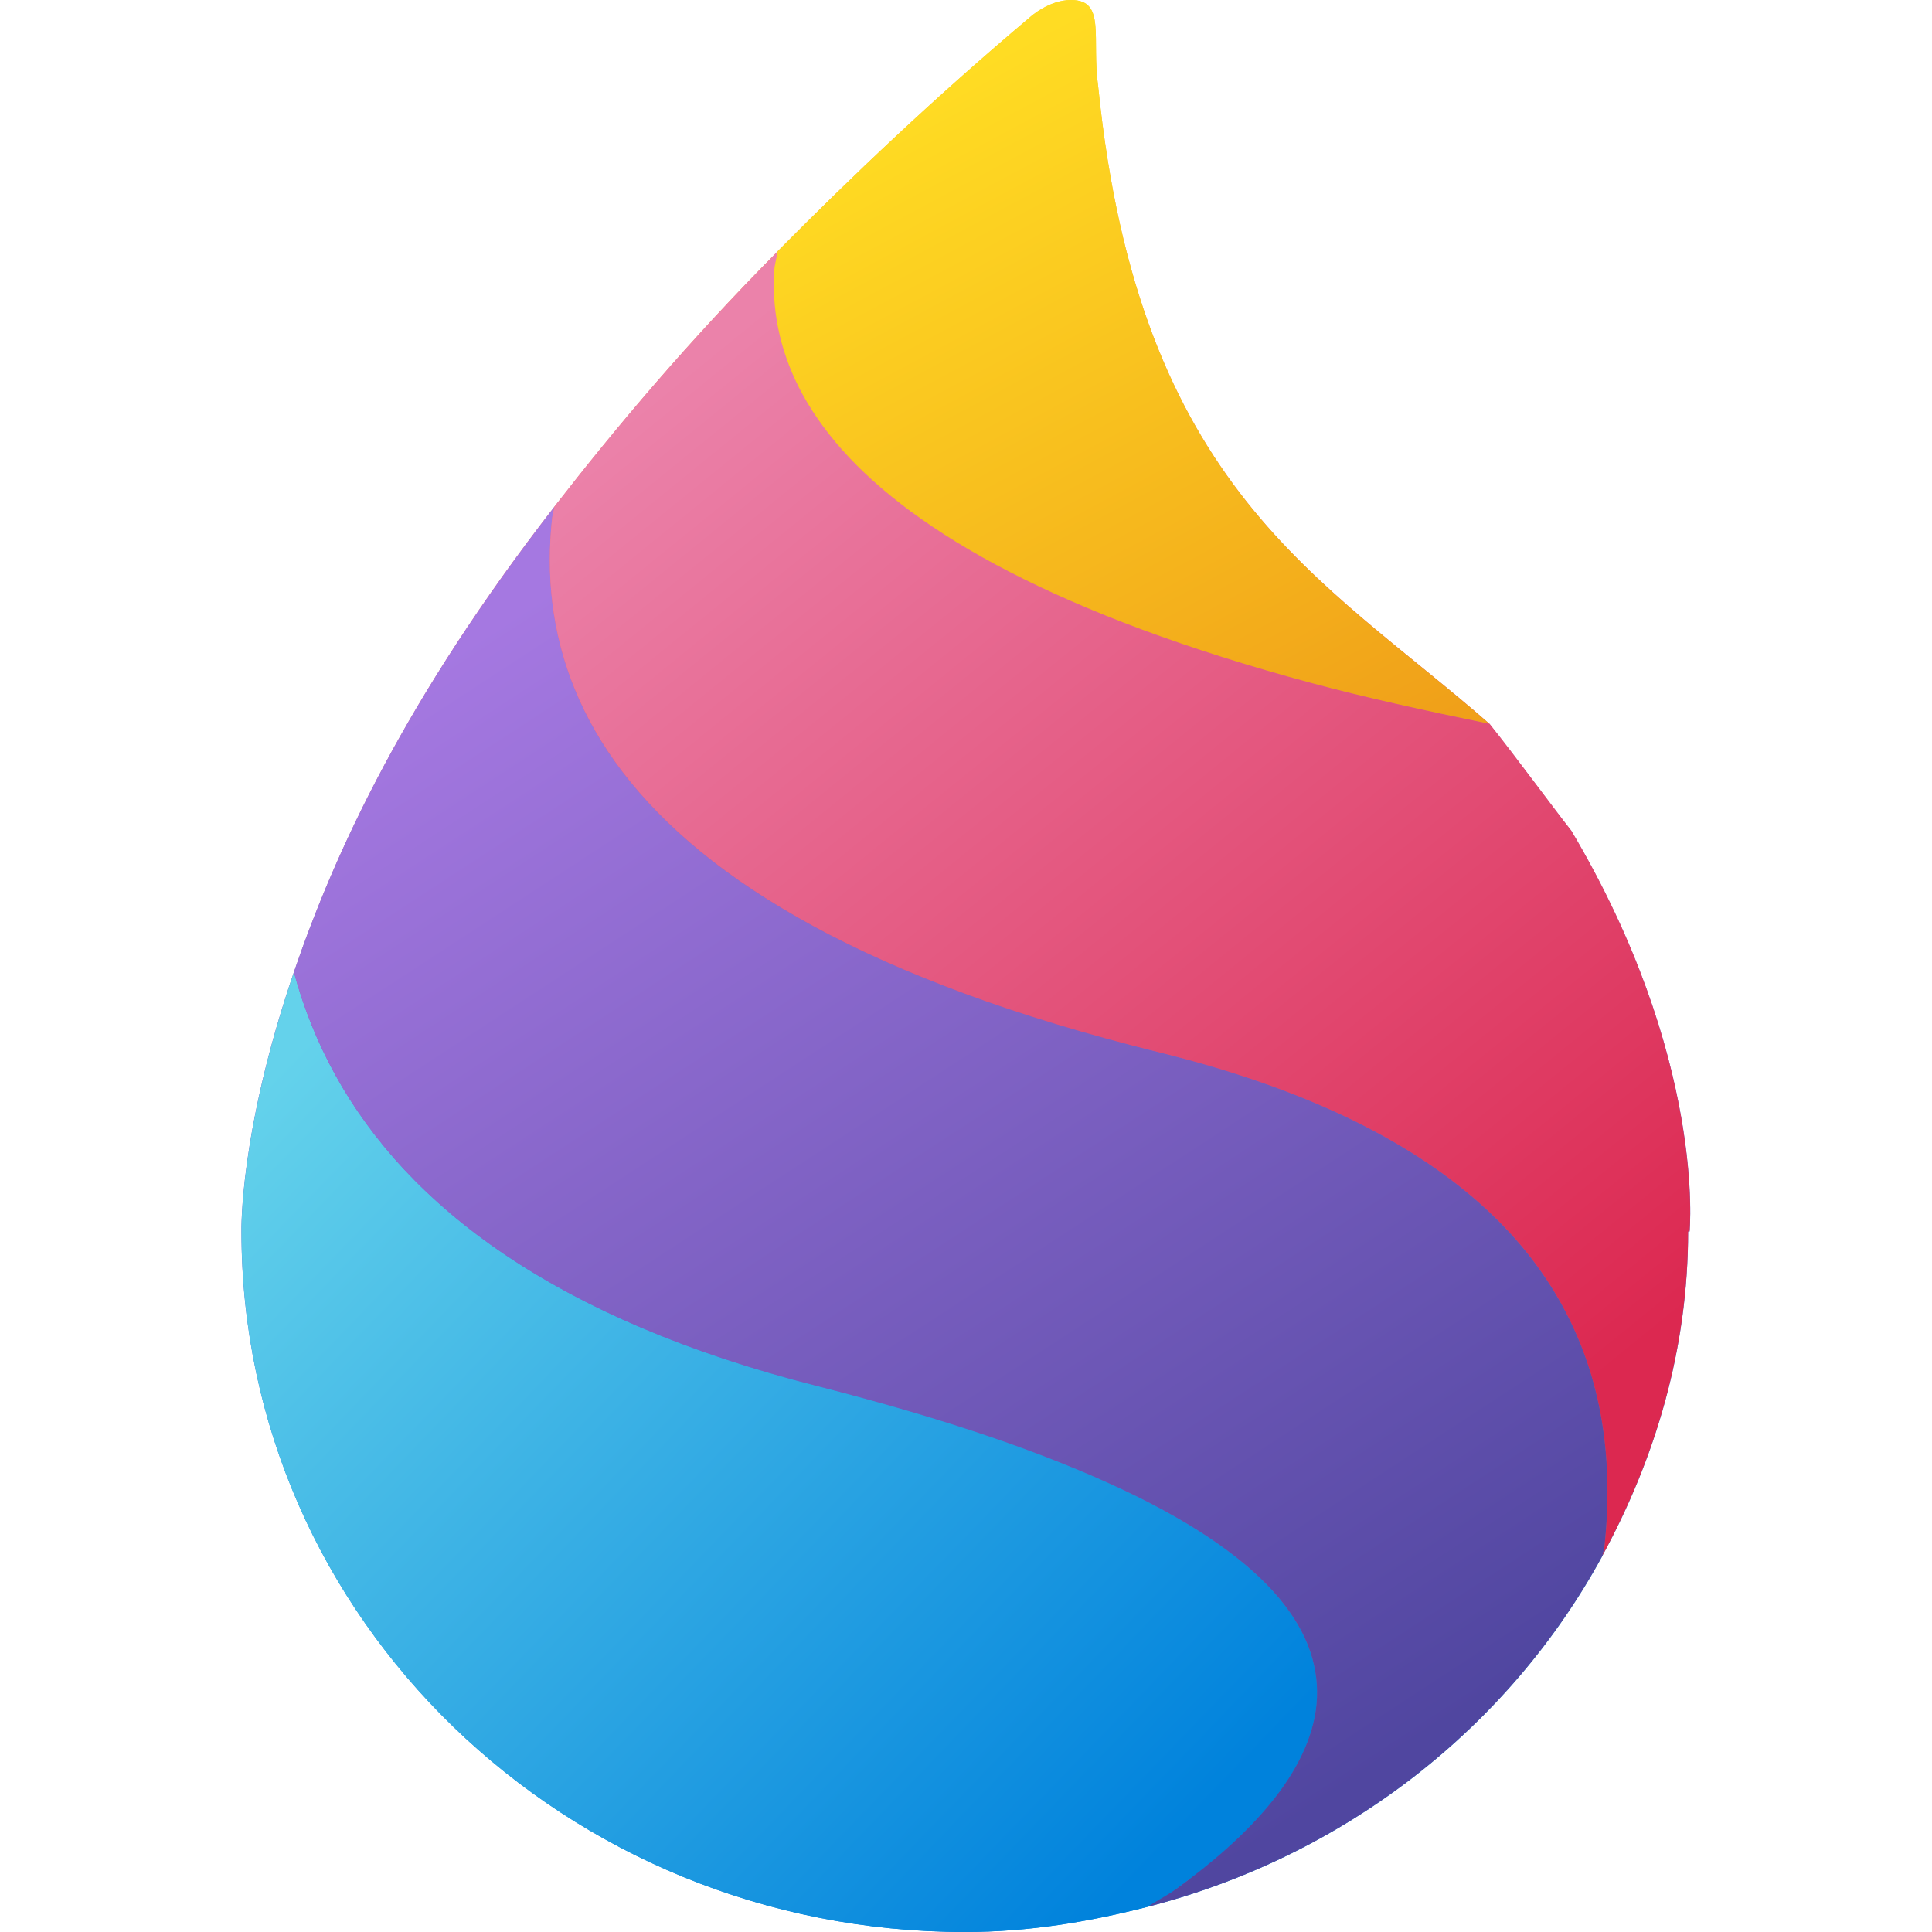 <?xml version="1.0" encoding="UTF-8" standalone="no"?>
<!-- Created with Inkscape (http://www.inkscape.org/) -->

<svg
   width="16"
   height="16"
   viewBox="0 0 16 16"
   version="1.1"
   id="svg2535"
   inkscape:version="1.2 (1:1.2.1+202207142221+cd75a1ee6d)"
   sodipodi:docname="preferences-desktop-color.svg"
   xmlns:inkscape="http://www.inkscape.org/namespaces/inkscape"
   xmlns:sodipodi="http://sodipodi.sourceforge.net/DTD/sodipodi-0.dtd"
   xmlns="http://www.w3.org/2000/svg"
   xmlns:svg="http://www.w3.org/2000/svg">
  <sodipodi:namedview
     id="namedview2537"
     pagecolor="#ffffff"
     bordercolor="#000000"
     borderopacity="0.25"
     inkscape:showpageshadow="2"
     inkscape:pageopacity="0.0"
     inkscape:pagecheckerboard="0"
     inkscape:deskcolor="#d1d1d1"
     inkscape:document-units="px"
     showgrid="false"
     inkscape:zoom="50.625"
     inkscape:cx="7.9901235"
     inkscape:cy="8"
     inkscape:window-width="1920"
     inkscape:window-height="1012"
     inkscape:window-x="0"
     inkscape:window-y="0"
     inkscape:window-maximized="1"
     inkscape:current-layer="svg2535"
     showguides="false"
     inkscape:lockguides="true" />
  <defs
     id="defs2532">
    <linearGradient
       id="linearGradient45680"
       x1="-102.06"
       x2="-102.06"
       y1="1.323"
       y2="19.157"
       gradientTransform="matrix(0.925,0,0,0.896,103.292,-1.185)"
       gradientUnits="userSpaceOnUse">
      <stop
         stop-color="#ffdc23"
         offset="0"
         id="stop22" />
      <stop
         stop-color="#e6628a"
         offset=".316"
         id="stop24" />
      <stop
         stop-color="#7b5fc1"
         offset=".554"
         id="stop26" />
      <stop
         stop-color="#1e9be1"
         offset=".797"
         id="stop28" />
      <stop
         stop-color="#0082dc"
         offset="1"
         id="stop30" />
    </linearGradient>
    <linearGradient
       id="linearGradient1954"
       x1="-109.09"
       x2="-101.26"
       y1="11.122"
       y2="18.44"
       gradientTransform="matrix(0.925,0,0,0.896,103.292,-1.185)"
       gradientUnits="userSpaceOnUse">
      <stop
         stop-color="#64d2eb"
         offset="0"
         id="stop2" />
      <stop
         stop-color="#0082dc"
         offset="1"
         id="stop4" />
    </linearGradient>
    <linearGradient
       id="linearGradient1431"
       x1="-107.04"
       x2="-99.66"
       y1="6.953"
       y2="17.895"
       gradientTransform="matrix(0.925,0,0,0.896,103.292,-1.185)"
       gradientUnits="userSpaceOnUse">
      <stop
         stop-color="#a578e1"
         offset="0"
         id="stop7" />
      <stop
         stop-color="#5046a0"
         offset="1"
         id="stop9" />
    </linearGradient>
    <linearGradient
       id="linearGradient1439"
       x1="-105"
       x2="-97.017"
       y1="4.292"
       y2="13.799"
       gradientTransform="matrix(0.925,0,0,0.896,103.292,-1.185)"
       gradientUnits="userSpaceOnUse">
      <stop
         stop-color="#eb82aa"
         offset="0"
         id="stop12" />
      <stop
         stop-color="#dc2850"
         offset="1"
         id="stop14" />
    </linearGradient>
    <linearGradient
       id="linearGradient1447"
       x1="-102.1"
       x2="-98.566"
       y1="1.475"
       y2="7.861"
       gradientTransform="matrix(0.925,0,0,0.896,103.281,-1.185)"
       gradientUnits="userSpaceOnUse">
      <stop
         stop-color="#ffdc23"
         offset="0"
         id="stop17" />
      <stop
         stop-color="#f0a019"
         offset="1"
         id="stop19" />
    </linearGradient>
  </defs>
  <path
     d="M 8.871,1.0429207e-5 C 8.686,-0.001 8.531,0.141 8.531,0.141 7.731,0.816 7.058,1.457 6.441,2.08 v 5.143e-4 C 5.696,2.833 5.11,3.529 4.592,4.195 3.361,5.781 2.777,7.047 2.434,8.05 h -5.342e-4 c 4.46e-5,1.64e-4 -4e-5,3.42e-4 0,5.32e-4 6.63e-5,1.73e-4 -5.82e-5,3.44e-4 0,4.96e-4 -0.454,1.329 -0.434,2.147 -0.434,2.147 -1e-5,3.204 2.682,5.802 5.991,5.802 0.526,0 1.028,-0.084 1.511,-0.208 1.636,-0.42 2.996,-1.485 3.77,-2.909 v -0.001 c 0.438,-0.806 0.709,-1.709 0.709,-2.683 h 0.012 c 0,0 0.139,-1.433 -0.979,-3.318 C 12.847,6.669 12.553,6.267 12.335,5.994 12.169,5.96 12.006,5.926 11.845,5.891 12.005,5.926 12.169,5.96 12.335,5.994 10.945,4.779 9.433,4.051 9.095,0.72 9.038,0.318 9.163,1.0022921e-4 8.871,1.0022921e-4 Z M 7.461,4.172 c 0.027,0.021 0.055,0.042 0.084,0.063 0.029,0.021 0.058,0.043 0.088,0.064 -0.03,-0.021 -0.059,-0.042 -0.088,-0.063 -0.029,-0.021 -0.057,-0.042 -0.084,-0.064 z m 1.061,0.643 c 0.069,0.034 0.14,0.067 0.213,0.101 -0.073,-0.033 -0.144,-0.067 -0.213,-0.101 z m 0.486,0.22 c 0.081,0.034 0.164,0.067 0.249,0.101 -0.085,-0.033 -0.169,-0.067 -0.249,-0.101 z M 4.62,5.263 c 0.013,0.059 0.029,0.118 0.046,0.177 -0.017,-0.059 -0.033,-0.118 -0.046,-0.177 z m 6.863,0.546 c 0.06,0.014 0.12,0.028 0.181,0.041 -0.061,-0.014 -0.121,-0.027 -0.181,-0.041 z M 6.235,7.371 c 0.078,0.051 0.159,0.102 0.243,0.153 C 6.394,7.473 6.313,7.422 6.235,7.371 Z m 0.505,0.302 c 0.091,0.049 0.184,0.097 0.282,0.145 C 6.925,7.77 6.831,7.722 6.74,7.673 Z M 7.994,8.231 c 0.119,0.044 0.241,0.087 0.367,0.129 -0.126,-0.042 -0.249,-0.085 -0.367,-0.129 z m 0.559,0.191 c 0.13,0.041 0.264,0.082 0.401,0.121 -0.138,-0.04 -0.271,-0.08 -0.401,-0.121 z m 0.827,0.237 c 0.073,0.019 0.146,0.037 0.221,0.056 0.075,0.018 0.148,0.038 0.221,0.057 -0.072,-0.019 -0.146,-0.038 -0.221,-0.057 -0.075,-0.018 -0.148,-0.037 -0.221,-0.056 z m 1.772,0.593 c 0.11,0.052 0.214,0.106 0.315,0.161 -0.1,-0.056 -0.205,-0.109 -0.315,-0.161 z m 1.203,0.805 c 0.069,0.067 0.135,0.134 0.196,0.204 -0.061,-0.069 -0.126,-0.137 -0.196,-0.204 z m 0.444,0.524 c 0.049,0.073 0.095,0.148 0.137,0.223 -0.042,-0.076 -0.087,-0.15 -0.137,-0.223 z m -2.633,4.721 c -0.066,0.06 -0.136,0.119 -0.207,0.176 0.071,-0.057 0.141,-0.116 0.207,-0.176 z m -0.315,0.26 c -0.037,0.028 -0.074,0.055 -0.111,0.082 -0.019,0.014 -0.039,0.027 -0.059,0.039 0.02,-0.012 0.039,-0.025 0.059,-0.04 0.037,-0.027 0.074,-0.054 0.111,-0.082 z"
     fill="url(#linearGradient45680)"
     id="path35"
     style="fill:url(#linearGradient45680);stroke-width:0.91" />
  <path
     d="M 2.434,8.051 C 1.98,9.381 2,10.199 2,10.199 2,13.403 4.682,16 7.991,16 c 0.526,0 1.028,-0.084 1.511,-0.208 0.08,-0.053 0.16,-0.091 0.238,-0.148 0.298,-0.216 0.576,-0.457 0.786,-0.715 0.105,-0.129 0.192,-0.262 0.257,-0.399 0.065,-0.137 0.107,-0.277 0.12,-0.419 0.013,-0.143 -0.003,-0.288 -0.053,-0.435 C 10.8,13.529 10.716,13.381 10.59,13.232 10.465,13.084 10.3,12.934 10.088,12.785 9.875,12.636 9.617,12.488 9.306,12.34 8.995,12.193 8.632,12.046 8.21,11.902 7.789,11.758 7.31,11.617 6.766,11.478 6.223,11.34 5.739,11.177 5.31,10.995 4.881,10.812 4.506,10.609 4.181,10.39 3.856,10.17 3.58,9.934 3.347,9.685 3.115,9.435 2.926,9.173 2.776,8.9 2.626,8.628 2.514,8.346 2.436,8.058 c -6.464e-4,-0.002 -7.65e-4,-0.005 -0.002,-0.007 z"
     fill="url(#linearGradient1954)"
     id="path37"
     style="fill:url(#linearGradient1954);stroke-width:0.91" />
  <path
     d="m 2.434,8.051 c 6.463e-4,0.002 7.649e-4,0.005 0.002,0.007 0.079,0.288 0.19,0.57 0.34,0.843 0.15,0.272 0.339,0.535 0.571,0.784 0.232,0.249 0.508,0.486 0.834,0.705 0.325,0.219 0.7,0.423 1.129,0.605 0.429,0.183 0.912,0.345 1.456,0.483 0.544,0.139 1.023,0.28 1.444,0.424 0.421,0.144 0.784,0.291 1.095,0.438 0.311,0.147 0.57,0.296 0.782,0.445 0.212,0.149 0.378,0.298 0.503,0.447 0.125,0.149 0.21,0.297 0.26,0.444 0.05,0.147 0.066,0.292 0.053,0.435 -0.013,0.143 -0.056,0.283 -0.12,0.419 -0.065,0.137 -0.152,0.27 -0.257,0.399 -0.21,0.258 -0.487,0.499 -0.786,0.715 -0.078,0.056 -0.158,0.095 -0.238,0.148 1.636,-0.42 2.996,-1.486 3.77,-2.91 0.003,-0.024 0.013,-0.049 0.016,-0.073 0.039,-0.359 0.034,-0.709 -0.022,-1.044 C 13.21,11.429 13.103,11.108 12.935,10.805 12.768,10.503 12.542,10.219 12.247,9.958 11.952,9.698 11.59,9.461 11.152,9.252 10.713,9.044 10.199,8.863 9.601,8.715 9.002,8.568 8.468,8.405 7.993,8.231 7.519,8.056 7.103,7.869 6.74,7.673 6.378,7.476 6.068,7.27 5.806,7.056 5.544,6.842 5.33,6.621 5.157,6.395 4.984,6.169 4.853,5.937 4.758,5.703 4.663,5.47 4.604,5.234 4.575,4.997 4.546,4.76 4.547,4.523 4.573,4.289 c 0.004,-0.031 0.015,-0.062 0.019,-0.093 C 3.361,5.781 2.777,7.047 2.434,8.051 Z"
     fill="url(#linearGradient1431)"
     id="path39"
     style="fill:url(#linearGradient1431);stroke-width:0.91" />
  <path
     d="m 4.592,4.195 c -0.005,0.031 -0.016,0.062 -0.019,0.093 -0.026,0.235 -0.027,0.472 0.002,0.708 0.029,0.237 0.088,0.473 0.183,0.706 0.095,0.234 0.226,0.465 0.399,0.692 0.173,0.226 0.387,0.447 0.649,0.661 0.262,0.214 0.572,0.42 0.934,0.617 0.363,0.197 0.778,0.383 1.253,0.558 0.475,0.175 1.009,0.337 1.607,0.485 0.598,0.148 1.113,0.328 1.551,0.537 0.438,0.209 0.801,0.446 1.095,0.706 0.295,0.26 0.521,0.544 0.688,0.847 0.167,0.303 0.275,0.624 0.331,0.96 0.056,0.336 0.061,0.685 0.022,1.044 -0.003,0.024 -0.013,0.049 -0.016,0.073 0.438,-0.806 0.709,-1.71 0.709,-2.684 h 0.012 c 0,0 0.138,-1.434 -0.979,-3.318 C 12.847,6.669 12.553,6.267 12.335,5.994 11.809,5.886 11.302,5.775 10.861,5.656 10.336,5.514 9.869,5.365 9.454,5.211 9.039,5.057 8.676,4.897 8.36,4.734 8.044,4.571 7.774,4.404 7.545,4.236 7.317,4.067 7.129,3.897 6.977,3.727 6.825,3.556 6.708,3.385 6.621,3.216 6.534,3.047 6.477,2.879 6.445,2.715 6.412,2.551 6.404,2.39 6.414,2.234 6.418,2.181 6.434,2.132 6.442,2.08 5.696,2.833 5.11,3.529 4.592,4.195 Z"
     fill="url(#linearGradient1439)"
     id="path41"
     style="fill:url(#linearGradient1439);stroke-width:0.91" />
  <path
     d="m 6.441,2.08 c -0.007,0.052 -0.024,0.101 -0.028,0.154 -0.01,0.156 -0.002,0.317 0.031,0.481 0.033,0.164 0.09,0.332 0.176,0.501 0.087,0.169 0.204,0.34 0.356,0.511 0.152,0.171 0.34,0.341 0.568,0.509 0.229,0.169 0.498,0.336 0.815,0.499 0.316,0.163 0.679,0.323 1.094,0.477 0.415,0.154 0.882,0.303 1.407,0.444 0.441,0.119 0.948,0.23 1.474,0.338 C 10.946,4.779 9.433,4.051 9.095,0.72 9.038,0.318 9.162,5.0629207e-5 8.871,5.0629207e-5 8.686,-0.001 8.532,0.141 8.532,0.141 7.731,0.816 7.059,1.457 6.441,2.08 Z"
     fill="url(#linearGradient1447)"
     id="path43"
     style="fill:url(#linearGradient1447);stroke-width:0.91" />
</svg>
